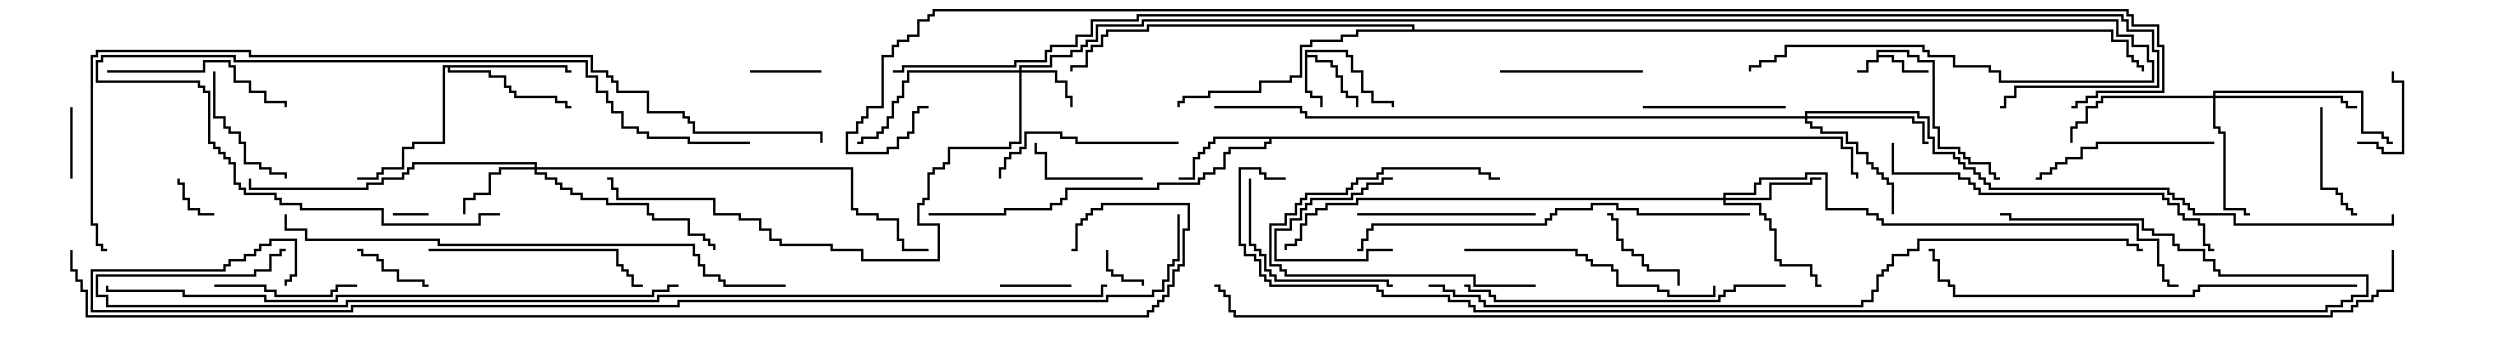 <svg version="1.1" width="105" height="15" xmlns="http://www.w3.org/2000/svg"><path d="M78.807,2.093L80.193,2.093L80.193,2.307L80.621,2.307L80.621,2.521L81.264,2.521L81.264,5.307L81.479,5.307L81.479,6.164L82.336,6.164L82.336,6.379L82.55,6.379L82.55,6.593L82.764,6.593L82.764,6.807L83.621,6.807L83.621,7.236L83.836,7.236L83.836,7.45L84,7.45L84,7.55L83.736,7.55L83.736,7.336L83.521,7.336L83.521,6.907L82.664,6.907L82.664,6.693L82.45,6.693L82.45,6.479L82.236,6.479L82.236,6.264L81.379,6.264L81.379,5.407L81.164,5.407L81.164,2.621L80.521,2.621L80.521,2.407L80.093,2.407L80.093,2.193L78.907,2.193L78.907,2.307L79.55,2.307L79.55,2.521L79.979,2.521L79.979,2.95L81,2.95L81,3.05L79.879,3.05L79.879,2.621L79.45,2.621L79.45,2.407L78.907,2.407L78.907,2.621L78.479,2.621L78.479,3.05L78,3.05L78,2.95L78.379,2.95L78.379,2.521L78.807,2.521z" stroke="none"/><path d="M54.807,2.093L56.621,2.093L56.621,2.307L56.836,2.307L56.836,2.95L57.264,2.95L57.264,3.807L57.693,3.807L57.693,4.236L58.55,4.236L58.55,4.5L58.45,4.5L58.45,4.336L57.593,4.336L57.593,3.907L57.164,3.907L57.164,3.05L56.736,3.05L56.736,2.407L56.521,2.407L56.521,2.193L54.907,2.193L54.907,2.307L55.336,2.307L55.336,2.521L55.979,2.521L55.979,2.736L56.193,2.736L56.193,3.164L56.407,3.164L56.407,3.807L56.621,3.807L56.621,4.021L57.05,4.021L57.05,4.5L56.95,4.5L56.95,4.121L56.521,4.121L56.521,3.907L56.307,3.907L56.307,3.264L56.093,3.264L56.093,2.836L55.879,2.836L55.879,2.621L55.236,2.621L55.236,2.407L54.907,2.407L54.907,3.807L55.121,3.807L55.121,4.021L55.55,4.021L55.55,4.5L55.45,4.5L55.45,4.121L55.021,4.121L55.021,3.907L54.807,3.907z" stroke="none"/><path d="M77.407,5.736L77.407,6.164L77.836,6.164L77.836,7.236L78.05,7.236L78.05,7.5L77.95,7.5L77.95,7.336L77.736,7.336L77.736,6.264L77.307,6.264L77.307,5.836L53.407,5.836L53.407,6.05L53.193,6.05L53.193,6.264L51.693,6.264L51.693,6.479L51.479,6.479L51.479,7.121L51.05,7.121L51.05,7.336L50.621,7.336L50.621,7.55L50.407,7.55L50.407,7.764L48.693,7.764L48.693,7.979L44.836,7.979L44.836,8.407L44.621,8.407L44.621,8.621L44.193,8.621L44.193,8.836L42.264,8.836L42.264,9.05L39,9.05L39,8.95L42.164,8.95L42.164,8.736L44.093,8.736L44.093,8.521L44.521,8.521L44.521,8.307L44.736,8.307L44.736,7.879L48.593,7.879L48.593,7.664L50.307,7.664L50.307,7.45L50.521,7.45L50.521,7.236L50.95,7.236L50.95,7.021L51.379,7.021L51.379,6.379L51.593,6.379L51.593,6.164L53.093,6.164L53.093,5.95L53.307,5.95L53.307,5.836L51.05,5.836L51.05,6.05L50.836,6.05L50.836,6.264L50.621,6.264L50.621,6.479L50.407,6.479L50.407,6.693L50.193,6.693L50.193,7.55L49.5,7.55L49.5,7.45L50.093,7.45L50.093,6.593L50.307,6.593L50.307,6.379L50.521,6.379L50.521,6.164L50.736,6.164L50.736,5.95L50.95,5.95L50.95,5.736z" stroke="none"/><path d="M23.836,2.736L23.836,2.95L24,2.95L24,3.05L23.736,3.05L23.736,2.836L18.907,2.836L18.907,2.95L20.621,2.95L20.621,3.164L21.264,3.164L21.264,3.593L21.479,3.593L21.479,3.807L21.693,3.807L21.693,4.021L23.407,4.021L23.407,4.236L23.836,4.236L23.836,4.45L24,4.45L24,4.55L23.736,4.55L23.736,4.336L23.307,4.336L23.307,4.121L21.593,4.121L21.593,3.907L21.379,3.907L21.379,3.693L21.164,3.693L21.164,3.264L20.521,3.264L20.521,3.05L18.807,3.05L18.807,2.836L18.693,2.836L18.693,6.05L17.407,6.05L17.407,6.264L16.979,6.264L16.979,7.121L16.121,7.121L16.121,7.336L15.907,7.336L15.907,7.55L15,7.55L15,7.45L15.807,7.45L15.807,7.236L16.021,7.236L16.021,7.021L16.879,7.021L16.879,6.164L17.307,6.164L17.307,5.95L18.593,5.95L18.593,2.736z" stroke="none"/><path d="M59.307,1.236L59.307,1.121L48.264,1.121L48.264,1.336L46.55,1.336L46.55,1.55L46.336,1.55L46.336,1.979L45.907,1.979L45.907,2.193L45.693,2.193L45.693,2.836L45.05,2.836L45.05,3L44.95,3L44.95,2.736L45.593,2.736L45.593,2.093L45.807,2.093L45.807,1.879L46.236,1.879L46.236,1.45L46.45,1.45L46.45,1.236L48.164,1.236L48.164,1.021L59.407,1.021L59.407,1.236L88.764,1.236L88.764,1.664L89.407,1.664L89.407,2.307L89.621,2.307L89.621,2.521L89.836,2.521L89.836,2.736L90.05,2.736L90.05,3L89.95,3L89.95,2.836L89.736,2.836L89.736,2.621L89.521,2.621L89.521,2.407L89.307,2.407L89.307,1.764L88.664,1.764L88.664,1.336L57.05,1.336L57.05,1.55L56.407,1.55L56.407,1.764L55.121,1.764L55.121,1.979L54.693,1.979L54.693,3.264L54.264,3.264L54.264,3.479L52.979,3.479L52.979,3.907L50.836,3.907L50.836,4.121L49.764,4.121L49.764,4.336L49.55,4.336L49.55,4.5L49.45,4.5L49.45,4.236L49.664,4.236L49.664,4.021L50.736,4.021L50.736,3.807L52.879,3.807L52.879,3.379L54.164,3.379L54.164,3.164L54.593,3.164L54.593,1.879L55.021,1.879L55.021,1.664L56.307,1.664L56.307,1.45L56.95,1.45L56.95,1.236z" stroke="none"/><path d="M42.807,2.95L42.807,2.736L44.093,2.736L44.093,2.307L44.95,2.307L44.95,2.093L45.379,2.093L45.379,1.879L45.593,1.879L45.593,1.664L46.021,1.664L46.021,1.021L47.95,1.021L47.95,0.807L88.979,0.807L88.979,1.45L89.621,1.45L89.621,1.879L90.264,1.879L90.264,2.521L90.479,2.521L90.479,3.479L83.95,3.479L83.95,3.05L83.521,3.05L83.521,2.836L82.021,2.836L82.021,2.407L80.95,2.407L80.95,2.193L80.736,2.193L80.736,1.979L75.05,1.979L75.05,2.407L74.621,2.407L74.621,2.621L73.979,2.621L73.979,2.836L73.55,2.836L73.55,3L73.45,3L73.45,2.736L73.879,2.736L73.879,2.521L74.521,2.521L74.521,2.307L74.95,2.307L74.95,1.879L80.836,1.879L80.836,2.093L81.05,2.093L81.05,2.307L82.121,2.307L82.121,2.736L83.621,2.736L83.621,2.95L84.05,2.95L84.05,3.379L90.379,3.379L90.379,2.621L90.164,2.621L90.164,1.979L89.521,1.979L89.521,1.55L88.879,1.55L88.879,0.907L48.05,0.907L48.05,1.121L46.121,1.121L46.121,1.764L45.693,1.764L45.693,1.979L45.479,1.979L45.479,2.193L45.05,2.193L45.05,2.407L44.193,2.407L44.193,2.836L42.907,2.836L42.907,2.95L44.407,2.95L44.407,3.379L44.836,3.379L44.836,4.021L45.05,4.021L45.05,4.5L44.95,4.5L44.95,4.121L44.736,4.121L44.736,3.479L44.307,3.479L44.307,3.05L42.907,3.05L42.907,6.05L42.479,6.05L42.479,6.264L39.907,6.264L39.907,6.907L39.693,6.907L39.693,7.121L39.264,7.121L39.264,7.336L39.05,7.336L39.05,8.407L38.836,8.407L38.836,8.621L38.621,8.621L38.621,9.379L39.479,9.379L39.479,10.979L36.164,10.979L36.164,10.55L34.879,10.55L34.879,10.336L32.736,10.336L32.736,10.121L32.307,10.121L32.307,9.693L31.879,9.693L31.879,9.264L31.021,9.264L31.021,9.05L29.95,9.05L29.95,8.407L25.879,8.407L25.879,7.979L25.664,7.979L25.664,7.55L25.5,7.55L25.5,7.45L25.764,7.45L25.764,7.879L25.979,7.879L25.979,8.307L30.05,8.307L30.05,8.95L31.121,8.95L31.121,9.164L31.979,9.164L31.979,9.593L32.407,9.593L32.407,10.021L32.836,10.021L32.836,10.236L34.979,10.236L34.979,10.45L36.264,10.45L36.264,10.879L39.379,10.879L39.379,9.479L38.521,9.479L38.521,8.521L38.736,8.521L38.736,8.307L38.95,8.307L38.95,7.236L39.164,7.236L39.164,7.021L39.593,7.021L39.593,6.807L39.807,6.807L39.807,6.164L42.379,6.164L42.379,5.95L42.807,5.95L42.807,3.05L38.193,3.05L38.193,3.479L37.979,3.479L37.979,4.121L37.764,4.121L37.764,4.336L37.55,4.336L37.55,4.979L37.336,4.979L37.336,5.407L37.121,5.407L37.121,5.621L36.907,5.621L36.907,5.836L36.264,5.836L36.264,6.05L36,6.05L36,5.95L36.164,5.95L36.164,5.736L36.807,5.736L36.807,5.521L37.021,5.521L37.021,5.307L37.236,5.307L37.236,4.879L37.45,4.879L37.45,4.236L37.664,4.236L37.664,4.021L37.879,4.021L37.879,3.379L38.093,3.379L38.093,2.95z" stroke="none"/><path d="M22.45,7.021L22.45,6.907L17.407,6.907L17.407,7.121L17.193,7.121L17.193,7.336L16.979,7.336L16.979,7.55L16.121,7.55L16.121,7.764L15.479,7.764L15.479,7.979L10.45,7.979L10.45,7.5L10.55,7.5L10.55,7.879L15.379,7.879L15.379,7.664L16.021,7.664L16.021,7.45L16.879,7.45L16.879,7.236L17.093,7.236L17.093,7.021L17.307,7.021L17.307,6.807L22.55,6.807L22.55,7.021L35.836,7.021L35.836,8.736L36.05,8.736L36.05,8.95L36.907,8.95L36.907,9.164L37.764,9.164L37.764,10.021L37.979,10.021L37.979,10.45L39,10.45L39,10.55L37.879,10.55L37.879,10.121L37.664,10.121L37.664,9.264L36.807,9.264L36.807,9.05L35.95,9.05L35.95,8.836L35.736,8.836L35.736,7.121L22.55,7.121L22.55,7.236L22.979,7.236L22.979,7.45L23.407,7.45L23.407,7.664L23.621,7.664L23.621,7.879L24.05,7.879L24.05,8.093L24.479,8.093L24.479,8.307L25.55,8.307L25.55,8.521L27.264,8.521L27.264,8.95L27.479,8.95L27.479,9.164L28.979,9.164L28.979,9.807L29.621,9.807L29.621,10.021L29.836,10.021L29.836,10.236L30.05,10.236L30.05,10.5L29.95,10.5L29.95,10.336L29.736,10.336L29.736,10.121L29.521,10.121L29.521,9.907L28.879,9.907L28.879,9.264L27.379,9.264L27.379,9.05L27.164,9.05L27.164,8.621L25.45,8.621L25.45,8.407L24.379,8.407L24.379,8.193L23.95,8.193L23.95,7.979L23.521,7.979L23.521,7.764L23.307,7.764L23.307,7.55L22.879,7.55L22.879,7.336L22.45,7.336L22.45,7.121L21.05,7.121L21.05,7.336L20.621,7.336L20.621,8.193L19.979,8.193L19.979,8.407L19.55,8.407L19.55,9L19.45,9L19.45,8.307L19.879,8.307L19.879,8.093L20.521,8.093L20.521,7.236L20.95,7.236L20.95,7.021z" stroke="none"/><path d="M72.379,8.307L72.379,8.093L73.664,8.093L73.664,7.664L73.879,7.664L73.879,7.45L75.807,7.45L75.807,7.236L76.764,7.236L76.764,8.736L78.479,8.736L78.479,8.95L78.907,8.95L78.907,9.164L79.121,9.164L79.121,9.379L89.836,9.379L89.836,10.021L90.693,10.021L90.693,11.093L90.907,11.093L90.907,11.736L91.121,11.736L91.121,11.95L91.5,11.95L91.5,12.05L91.021,12.05L91.021,11.836L90.807,11.836L90.807,11.193L90.593,11.193L90.593,10.121L89.736,10.121L89.736,9.479L79.021,9.479L79.021,9.264L78.807,9.264L78.807,9.05L78.379,9.05L78.379,8.836L76.664,8.836L76.664,7.336L75.907,7.336L75.907,7.55L73.979,7.55L73.979,7.764L73.764,7.764L73.764,8.193L72.479,8.193L72.479,8.307L74.307,8.307L74.307,7.664L76.021,7.664L76.021,7.45L76.5,7.45L76.5,7.55L76.121,7.55L76.121,7.764L74.407,7.764L74.407,8.407L72.479,8.407L72.479,8.521L73.979,8.521L73.979,8.95L74.193,8.95L74.193,9.164L74.407,9.164L74.407,9.593L74.621,9.593L74.621,10.879L74.836,10.879L74.836,11.093L76.121,11.093L76.121,11.521L76.336,11.521L76.336,11.95L76.5,11.95L76.5,12.05L76.236,12.05L76.236,11.621L76.021,11.621L76.021,11.193L74.736,11.193L74.736,10.979L74.521,10.979L74.521,9.693L74.307,9.693L74.307,9.264L74.093,9.264L74.093,9.05L73.879,9.05L73.879,8.621L72.379,8.621L72.379,8.407L57.05,8.407L57.05,8.621L55.764,8.621L55.764,8.836L55.336,8.836L55.336,9.05L54.907,9.05L54.907,9.479L54.693,9.479L54.693,10.121L54.479,10.121L54.479,10.336L54.05,10.336L54.05,10.5L53.95,10.5L53.95,10.236L54.379,10.236L54.379,10.021L54.593,10.021L54.593,9.379L54.807,9.379L54.807,8.95L55.236,8.95L55.236,8.736L55.664,8.736L55.664,8.521L56.95,8.521L56.95,8.307z" stroke="none"/><path d="M92.95,4.021L92.95,3.807L99.264,3.807L99.264,5.521L100.121,5.521L100.121,5.736L100.336,5.736L100.336,5.95L100.5,5.95L100.5,6.05L100.236,6.05L100.236,5.836L100.021,5.836L100.021,5.621L99.164,5.621L99.164,3.907L93.05,3.907L93.05,4.021L98.407,4.021L98.407,4.236L98.621,4.236L98.621,4.45L99,4.45L99,4.55L98.521,4.55L98.521,4.336L98.307,4.336L98.307,4.121L93.05,4.121L93.05,5.307L93.264,5.307L93.264,5.521L93.479,5.521L93.479,8.736L94.336,8.736L94.336,8.95L94.5,8.95L94.5,9.05L94.236,9.05L94.236,8.836L93.379,8.836L93.379,5.621L93.164,5.621L93.164,5.407L92.95,5.407L92.95,4.121L88.336,4.121L88.336,4.336L88.121,4.336L88.121,4.55L87.693,4.55L87.693,5.193L87.264,5.193L87.264,5.407L87.05,5.407L87.05,6L86.95,6L86.95,5.307L87.164,5.307L87.164,5.093L87.593,5.093L87.593,4.45L88.021,4.45L88.021,4.236L88.236,4.236L88.236,4.021z" stroke="none"/><path d="M75.807,4.879L75.807,4.664L80.621,4.664L80.621,4.879L81.05,4.879L81.05,5.736L81.264,5.736L81.264,6.379L82.121,6.379L82.121,6.593L82.336,6.593L82.336,6.807L82.55,6.807L82.55,7.021L82.979,7.021L82.979,7.236L83.193,7.236L83.193,7.45L83.407,7.45L83.407,7.664L83.621,7.664L83.621,7.879L91.121,7.879L91.121,8.093L91.336,8.093L91.336,8.307L91.764,8.307L91.764,8.521L91.979,8.521L91.979,8.736L92.193,8.736L92.193,8.95L93.907,8.95L93.907,9.379L100.45,9.379L100.45,9L100.55,9L100.55,9.479L93.807,9.479L93.807,9.05L92.093,9.05L92.093,8.836L91.879,8.836L91.879,8.621L91.664,8.621L91.664,8.407L91.236,8.407L91.236,8.193L91.021,8.193L91.021,7.979L83.521,7.979L83.521,7.764L83.307,7.764L83.307,7.55L83.093,7.55L83.093,7.336L82.879,7.336L82.879,7.121L82.45,7.121L82.45,6.907L82.236,6.907L82.236,6.693L82.021,6.693L82.021,6.479L81.164,6.479L81.164,5.836L80.95,5.836L80.95,4.979L80.521,4.979L80.521,4.764L75.907,4.764L75.907,4.879L80.407,4.879L80.407,5.093L80.836,5.093L80.836,5.95L81,5.95L81,6.05L80.736,6.05L80.736,5.193L80.307,5.193L80.307,4.979L75.907,4.979L75.907,5.093L76.121,5.093L76.121,5.307L76.55,5.307L76.55,5.521L77.621,5.521L77.621,5.95L78.05,5.95L78.05,6.379L78.479,6.379L78.479,6.807L78.693,6.807L78.693,7.021L78.907,7.021L78.907,7.236L79.121,7.236L79.121,7.45L79.336,7.45L79.336,7.664L79.55,7.664L79.55,9L79.45,9L79.45,7.764L79.236,7.764L79.236,7.55L79.021,7.55L79.021,7.336L78.807,7.336L78.807,7.121L78.593,7.121L78.593,6.907L78.379,6.907L78.379,6.479L77.95,6.479L77.95,6.05L77.521,6.05L77.521,5.621L76.45,5.621L76.45,5.407L76.021,5.407L76.021,5.193L75.807,5.193L75.807,4.979L54.807,4.979L54.807,4.764L54.593,4.764L54.593,4.55L51,4.55L51,4.45L54.693,4.45L54.693,4.664L54.907,4.664L54.907,4.879z" stroke="none"/><path d="M18,8.95L18,9.05L16.5,9.05L16.5,8.95z" stroke="none"/><path d="M9,8.95L9,9.05L8.307,9.05L8.307,8.836L7.879,8.836L7.879,8.407L7.664,8.407L7.664,7.764L7.45,7.764L7.45,7.5L7.55,7.5L7.55,7.664L7.764,7.664L7.764,8.307L7.979,8.307L7.979,8.736L8.407,8.736L8.407,8.95z" stroke="none"/><path d="M46.45,10.5L46.55,10.5L46.55,11.307L46.764,11.307L46.764,11.521L47.193,11.521L47.193,11.736L48.05,11.736L48.05,12L47.95,12L47.95,11.836L47.093,11.836L47.093,11.621L46.664,11.621L46.664,11.407L46.45,11.407z" stroke="none"/><path d="M45,11.95L45,12.05L42,12.05L42,11.95z" stroke="none"/><path d="M2.95,4.5L3.05,4.5L3.05,7.5L2.95,7.5z" stroke="none"/><path d="M34.5,2.95L34.5,3.05L31.5,3.05L31.5,2.95z" stroke="none"/><path d="M58.5,10.45L58.5,10.55L57.479,10.55L57.479,10.979L53.521,10.979L53.521,9.593L54.164,9.593L54.164,9.164L54.593,9.164L54.593,8.736L54.807,8.736L54.807,8.521L55.021,8.521L55.021,8.307L56.736,8.307L56.736,8.093L57.164,8.093L57.164,7.879L57.379,7.879L57.379,7.664L58.021,7.664L58.021,7.45L58.5,7.45L58.5,7.55L58.121,7.55L58.121,7.764L57.479,7.764L57.479,7.979L57.264,7.979L57.264,8.193L56.836,8.193L56.836,8.407L55.121,8.407L55.121,8.621L54.907,8.621L54.907,8.836L54.693,8.836L54.693,9.264L54.264,9.264L54.264,9.693L53.621,9.693L53.621,10.879L57.379,10.879L57.379,10.45z" stroke="none"/><path d="M99,6.05L99,5.95L99.907,5.95L99.907,6.164L100.121,6.164L100.121,6.379L100.879,6.379L100.879,3.479L100.45,3.479L100.45,3L100.55,3L100.55,3.379L100.979,3.379L100.979,6.479L100.021,6.479L100.021,6.264L99.807,6.264L99.807,6.05z" stroke="none"/><path d="M18,11.95L18,12.05L17.736,12.05L17.736,11.836L16.664,11.836L16.664,11.407L16.021,11.407L16.021,10.979L15.807,10.979L15.807,10.764L15.164,10.764L15.164,10.55L15,10.55L15,10.45L15.264,10.45L15.264,10.664L15.907,10.664L15.907,10.879L16.121,10.879L16.121,11.307L16.764,11.307L16.764,11.736L17.836,11.736L17.836,11.95z" stroke="none"/><path d="M70.55,12L70.45,12L70.45,11.407L69.164,11.407L69.164,11.193L68.95,11.193L68.95,10.764L68.521,10.764L68.521,10.55L68.093,10.55L68.093,10.121L67.879,10.121L67.879,9.264L67.664,9.264L67.664,9.05L67.5,9.05L67.5,8.95L67.764,8.95L67.764,9.164L67.979,9.164L67.979,10.021L68.193,10.021L68.193,10.45L68.621,10.45L68.621,10.664L69.05,10.664L69.05,11.093L69.264,11.093L69.264,11.307L70.55,11.307z" stroke="none"/><path d="M64.5,11.95L64.5,12.05L61.879,12.05L61.879,11.621L53.95,11.621L53.95,11.407L53.736,11.407L53.736,11.193L53.307,11.193L53.307,9.379L53.95,9.379L53.95,8.95L54.379,8.95L54.379,8.521L54.593,8.521L54.593,8.307L54.807,8.307L54.807,8.093L56.521,8.093L56.521,7.879L56.736,7.879L56.736,7.664L56.95,7.664L56.95,7.45L57.807,7.45L57.807,7.236L58.021,7.236L58.021,7.021L62.193,7.021L62.193,7.236L62.621,7.236L62.621,7.45L63,7.45L63,7.55L62.521,7.55L62.521,7.336L62.093,7.336L62.093,7.121L58.121,7.121L58.121,7.336L57.907,7.336L57.907,7.55L57.05,7.55L57.05,7.764L56.836,7.764L56.836,7.979L56.621,7.979L56.621,8.193L54.907,8.193L54.907,8.407L54.693,8.407L54.693,8.621L54.479,8.621L54.479,9.05L54.05,9.05L54.05,9.479L53.407,9.479L53.407,11.093L53.836,11.093L53.836,11.307L54.05,11.307L54.05,11.521L61.979,11.521L61.979,11.95z" stroke="none"/><path d="M97.45,4.5L97.55,4.5L97.55,7.879L98.193,7.879L98.193,8.093L98.407,8.093L98.407,8.521L98.621,8.521L98.621,8.736L98.836,8.736L98.836,8.95L99,8.95L99,9.05L98.736,9.05L98.736,8.836L98.521,8.836L98.521,8.621L98.307,8.621L98.307,8.193L98.093,8.193L98.093,7.979L97.45,7.979z" stroke="none"/><path d="M48,7.45L48,7.55L43.879,7.55L43.879,6.479L43.45,6.479L43.45,6L43.55,6L43.55,6.379L43.979,6.379L43.979,7.45z" stroke="none"/><path d="M8.95,3L9.05,3L9.05,4.879L9.479,4.879L9.479,5.307L9.693,5.307L9.693,5.521L10.121,5.521L10.121,5.95L10.336,5.95L10.336,6.807L10.979,6.807L10.979,7.021L11.407,7.021L11.407,7.236L12.05,7.236L12.05,7.5L11.95,7.5L11.95,7.336L11.307,7.336L11.307,7.121L10.879,7.121L10.879,6.907L10.236,6.907L10.236,6.05L10.021,6.05L10.021,5.621L9.593,5.621L9.593,5.407L9.379,5.407L9.379,4.979L8.95,4.979z" stroke="none"/><path d="M69,2.95L69,3.05L63,3.05L63,2.95z" stroke="none"/><path d="M9,12.05L9,11.95L11.193,11.95L11.193,12.164L11.621,12.164L11.621,12.379L13.879,12.379L13.879,12.164L14.093,12.164L14.093,11.95L15,11.95L15,12.05L14.193,12.05L14.193,12.264L13.979,12.264L13.979,12.479L11.521,12.479L11.521,12.264L11.093,12.264L11.093,12.05z" stroke="none"/><path d="M75,4.45L75,4.55L69,4.55L69,4.45z" stroke="none"/><path d="M52.45,7.5L52.55,7.5L52.55,10.236L52.764,10.236L52.764,10.45L52.979,10.45L52.979,10.664L53.193,10.664L53.193,11.307L53.407,11.307L53.407,11.521L53.621,11.521L53.621,11.736L58.336,11.736L58.336,11.95L58.5,11.95L58.5,12.05L58.236,12.05L58.236,11.836L53.521,11.836L53.521,11.621L53.307,11.621L53.307,11.407L53.093,11.407L53.093,10.764L52.879,10.764L52.879,10.55L52.664,10.55L52.664,10.336L52.45,10.336z" stroke="none"/><path d="M64.5,8.95L64.5,9.05L57,9.05L57,8.95z" stroke="none"/><path d="M93,5.95L93,6.05L88.121,6.05L88.121,6.264L87.479,6.264L87.479,6.693L86.836,6.693L86.836,6.907L86.407,6.907L86.407,7.121L86.193,7.121L86.193,7.336L85.764,7.336L85.764,7.55L85.5,7.55L85.5,7.45L85.664,7.45L85.664,7.236L86.093,7.236L86.093,7.021L86.307,7.021L86.307,6.807L86.736,6.807L86.736,6.593L87.379,6.593L87.379,6.164L88.021,6.164L88.021,5.95z" stroke="none"/><path d="M4.5,3.05L4.5,2.95L8.521,2.95L8.521,2.521L9.693,2.521L9.693,2.736L9.907,2.736L9.907,3.379L10.55,3.379L10.55,3.807L11.193,3.807L11.193,4.236L12.05,4.236L12.05,4.5L11.95,4.5L11.95,4.336L11.093,4.336L11.093,3.907L10.45,3.907L10.45,3.479L9.807,3.479L9.807,2.836L9.593,2.836L9.593,2.621L8.621,2.621L8.621,3.05z" stroke="none"/><path d="M49.5,5.95L49.5,6.05L45.164,6.05L45.164,5.836L44.521,5.836L44.521,5.621L43.121,5.621L43.121,6.264L42.907,6.264L42.907,6.479L42.479,6.479L42.479,6.693L42.264,6.693L42.264,7.121L42.05,7.121L42.05,7.5L41.95,7.5L41.95,7.021L42.164,7.021L42.164,6.593L42.379,6.593L42.379,6.379L42.807,6.379L42.807,6.164L43.021,6.164L43.021,5.521L44.621,5.521L44.621,5.736L45.264,5.736L45.264,5.95z" stroke="none"/><path d="M18,10.55L18,10.45L25.979,10.45L25.979,11.093L26.193,11.093L26.193,11.307L26.407,11.307L26.407,11.521L26.621,11.521L26.621,11.95L27,11.95L27,12.05L26.521,12.05L26.521,11.621L26.307,11.621L26.307,11.407L26.093,11.407L26.093,11.193L25.879,11.193L25.879,10.55z" stroke="none"/><path d="M61.5,10.55L61.5,10.45L66.264,10.45L66.264,10.664L66.693,10.664L66.693,10.879L66.907,10.879L66.907,11.093L67.764,11.093L67.764,11.307L67.979,11.307L67.979,11.95L69.693,11.95L69.693,12.164L70.121,12.164L70.121,12.379L71.95,12.379L71.95,12L72.05,12L72.05,12.479L70.021,12.479L70.021,12.264L69.593,12.264L69.593,12.05L67.879,12.05L67.879,11.407L67.664,11.407L67.664,11.193L66.807,11.193L66.807,10.979L66.593,10.979L66.593,10.764L66.164,10.764L66.164,10.55z" stroke="none"/><path d="M31.5,5.95L31.5,6.05L28.879,6.05L28.879,5.836L27.164,5.836L27.164,5.621L26.736,5.621L26.736,5.407L26.093,5.407L26.093,4.764L25.664,4.764L25.664,4.336L25.45,4.336L25.45,3.907L25.021,3.907L25.021,3.264L24.593,3.264L24.593,2.621L9.807,2.621L9.807,2.407L4.336,2.407L4.336,2.621L4.121,2.621L4.121,3.379L8.407,3.379L8.407,3.593L8.621,3.593L8.621,3.807L8.836,3.807L8.836,5.95L9.05,5.95L9.05,6.164L9.264,6.164L9.264,6.379L9.479,6.379L9.479,6.593L9.693,6.593L9.693,6.807L9.907,6.807L9.907,7.664L10.121,7.664L10.121,7.879L10.336,7.879L10.336,8.093L11.621,8.093L11.621,8.307L11.836,8.307L11.836,8.521L12.693,8.521L12.693,8.736L16.121,8.736L16.121,9.379L20.093,9.379L20.093,8.95L21,8.95L21,9.05L20.193,9.05L20.193,9.479L16.021,9.479L16.021,8.836L12.593,8.836L12.593,8.621L11.736,8.621L11.736,8.407L11.521,8.407L11.521,8.193L10.236,8.193L10.236,7.979L10.021,7.979L10.021,7.764L9.807,7.764L9.807,6.907L9.593,6.907L9.593,6.693L9.379,6.693L9.379,6.479L9.164,6.479L9.164,6.264L8.95,6.264L8.95,6.05L8.736,6.05L8.736,3.907L8.521,3.907L8.521,3.693L8.307,3.693L8.307,3.479L4.021,3.479L4.021,2.521L4.236,2.521L4.236,2.307L9.907,2.307L9.907,2.521L24.693,2.521L24.693,3.164L25.121,3.164L25.121,3.807L25.55,3.807L25.55,4.236L25.764,4.236L25.764,4.664L26.193,4.664L26.193,5.307L26.836,5.307L26.836,5.521L27.264,5.521L27.264,5.736L28.979,5.736L28.979,5.95z" stroke="none"/><path d="M75,11.95L75,12.05L72.907,12.05L72.907,12.264L72.479,12.264L72.479,12.479L72.264,12.479L72.264,12.693L62.736,12.693L62.736,12.479L62.521,12.479L62.521,12.264L61.664,12.264L61.664,12.05L61.5,12.05L61.5,11.95L61.764,11.95L61.764,12.164L62.621,12.164L62.621,12.379L62.836,12.379L62.836,12.593L72.164,12.593L72.164,12.379L72.379,12.379L72.379,12.164L72.807,12.164L72.807,11.95z" stroke="none"/><path d="M79.45,6L79.55,6L79.55,7.236L82.336,7.236L82.336,7.45L82.764,7.45L82.764,7.664L82.979,7.664L82.979,7.879L83.193,7.879L83.193,8.093L90.907,8.093L90.907,8.307L91.121,8.307L91.121,8.521L91.55,8.521L91.55,8.95L91.764,8.95L91.764,9.164L92.407,9.164L92.407,9.379L92.621,9.379L92.621,10.236L92.836,10.236L92.836,10.45L93,10.45L93,10.55L92.736,10.55L92.736,10.336L92.521,10.336L92.521,9.479L92.307,9.479L92.307,9.264L91.664,9.264L91.664,9.05L91.45,9.05L91.45,8.621L91.021,8.621L91.021,8.407L90.807,8.407L90.807,8.193L83.093,8.193L83.093,7.979L82.879,7.979L82.879,7.764L82.664,7.764L82.664,7.55L82.236,7.55L82.236,7.336L79.45,7.336z" stroke="none"/><path d="M73.5,8.95L73.5,9.05L68.736,9.05L68.736,8.836L67.879,8.836L67.879,8.621L66.907,8.621L66.907,8.836L65.407,8.836L65.407,9.05L65.193,9.05L65.193,9.264L64.979,9.264L64.979,9.479L57.693,9.479L57.693,9.693L57.479,9.693L57.479,10.121L57.264,10.121L57.264,10.55L57,10.55L57,10.45L57.164,10.45L57.164,10.021L57.379,10.021L57.379,9.593L57.593,9.593L57.593,9.379L64.879,9.379L64.879,9.164L65.093,9.164L65.093,8.95L65.307,8.95L65.307,8.736L66.807,8.736L66.807,8.521L67.979,8.521L67.979,8.736L68.836,8.736L68.836,8.95z" stroke="none"/><path d="M99,11.95L99,12.05L92.407,12.05L92.407,12.264L92.193,12.264L92.193,12.479L82.021,12.479L82.021,12.05L81.807,12.05L81.807,11.836L81.379,11.836L81.379,10.979L81.164,10.979L81.164,10.55L81,10.55L81,10.45L81.264,10.45L81.264,10.879L81.479,10.879L81.479,11.736L81.907,11.736L81.907,11.95L82.121,11.95L82.121,12.379L92.093,12.379L92.093,12.164L92.307,12.164L92.307,11.95z" stroke="none"/><path d="M33,11.95L33,12.05L30.379,12.05L30.379,11.836L30.164,11.836L30.164,11.621L29.521,11.621L29.521,11.193L29.307,11.193L29.307,10.764L29.093,10.764L29.093,10.336L18.379,10.336L18.379,10.121L12.807,10.121L12.807,9.693L11.95,9.693L11.95,9L12.05,9L12.05,9.593L12.907,9.593L12.907,10.021L18.479,10.021L18.479,10.236L29.193,10.236L29.193,10.664L29.407,10.664L29.407,11.093L29.621,11.093L29.621,11.521L30.264,11.521L30.264,11.736L30.479,11.736L30.479,11.95z" stroke="none"/><path d="M28.5,11.95L28.5,12.05L28.121,12.05L28.121,12.264L27.479,12.264L27.479,12.479L14.193,12.479L14.193,12.693L11.093,12.693L11.093,12.479L7.664,12.479L7.664,12.264L4.45,12.264L4.45,12L4.55,12L4.55,12.164L7.764,12.164L7.764,12.379L11.193,12.379L11.193,12.593L14.093,12.593L14.093,12.379L27.379,12.379L27.379,12.164L28.021,12.164L28.021,11.95z" stroke="none"/><path d="M60,12.05L60,11.95L60.693,11.95L60.693,12.164L61.121,12.164L61.121,12.379L62.193,12.379L62.193,12.593L62.407,12.593L62.407,12.807L78.164,12.807L78.164,12.593L78.593,12.593L78.593,12.164L78.807,12.164L78.807,11.521L79.021,11.521L79.021,11.307L79.236,11.307L79.236,11.093L79.45,11.093L79.45,10.664L80.093,10.664L80.093,10.45L80.521,10.45L80.521,10.021L89.407,10.021L89.407,10.236L89.836,10.236L89.836,10.45L90,10.45L90,10.55L89.736,10.55L89.736,10.336L89.307,10.336L89.307,10.121L80.621,10.121L80.621,10.55L80.193,10.55L80.193,10.764L79.55,10.764L79.55,11.193L79.336,11.193L79.336,11.407L79.121,11.407L79.121,11.621L78.907,11.621L78.907,12.264L78.693,12.264L78.693,12.693L78.264,12.693L78.264,12.907L62.307,12.907L62.307,12.693L62.093,12.693L62.093,12.479L61.021,12.479L61.021,12.264L60.593,12.264L60.593,12.05z" stroke="none"/><path d="M54,7.45L54,7.55L53.093,7.55L53.093,7.336L52.879,7.336L52.879,7.121L52.121,7.121L52.121,10.236L52.336,10.236L52.336,10.664L52.764,10.664L52.764,10.879L52.979,10.879L52.979,11.521L53.193,11.521L53.193,11.736L53.407,11.736L53.407,11.95L57.907,11.95L57.907,12.164L58.121,12.164L58.121,12.379L60.907,12.379L60.907,12.593L61.764,12.593L61.764,12.807L61.979,12.807L61.979,13.021L97.664,13.021L97.664,12.807L98.307,12.807L98.307,12.593L98.736,12.593L98.736,12.379L99.379,12.379L99.379,11.621L93.164,11.621L93.164,11.407L92.95,11.407L92.95,10.979L92.521,10.979L92.521,10.55L91.45,10.55L91.45,10.336L91.236,10.336L91.236,9.907L90.379,9.907L90.379,9.693L89.95,9.693L89.95,9.264L84.379,9.264L84.379,9.05L84,9.05L84,8.95L84.479,8.95L84.479,9.164L90.05,9.164L90.05,9.593L90.479,9.593L90.479,9.807L91.336,9.807L91.336,10.236L91.55,10.236L91.55,10.45L92.621,10.45L92.621,10.879L93.05,10.879L93.05,11.307L93.264,11.307L93.264,11.521L99.479,11.521L99.479,12.479L98.836,12.479L98.836,12.693L98.407,12.693L98.407,12.907L97.764,12.907L97.764,13.121L61.879,13.121L61.879,12.907L61.664,12.907L61.664,12.693L60.807,12.693L60.807,12.479L58.021,12.479L58.021,12.264L57.807,12.264L57.807,12.05L53.307,12.05L53.307,11.836L53.093,11.836L53.093,11.621L52.879,11.621L52.879,10.979L52.664,10.979L52.664,10.764L52.236,10.764L52.236,10.336L52.021,10.336L52.021,7.021L52.979,7.021L52.979,7.236L53.193,7.236L53.193,7.45z" stroke="none"/><path d="M34.55,6L34.45,6L34.45,5.621L29.093,5.621L29.093,5.193L28.879,5.193L28.879,4.979L28.664,4.979L28.664,4.764L27.164,4.764L27.164,3.907L25.879,3.907L25.879,3.479L25.664,3.479L25.664,3.264L25.45,3.264L25.45,3.05L24.807,3.05L24.807,2.407L10.45,2.407L10.45,2.193L4.121,2.193L4.121,2.407L3.907,2.407L3.907,9.379L4.121,9.379L4.121,10.236L4.336,10.236L4.336,10.45L4.5,10.45L4.5,10.55L4.236,10.55L4.236,10.336L4.021,10.336L4.021,9.479L3.807,9.479L3.807,2.307L4.021,2.307L4.021,2.093L10.55,2.093L10.55,2.307L24.907,2.307L24.907,2.95L25.55,2.95L25.55,3.164L25.764,3.164L25.764,3.379L25.979,3.379L25.979,3.807L27.264,3.807L27.264,4.664L28.764,4.664L28.764,4.879L28.979,4.879L28.979,5.093L29.193,5.093L29.193,5.521L34.55,5.521z" stroke="none"/><path d="M46.5,11.95L46.5,12.05L46.336,12.05L46.336,12.479L27.693,12.479L27.693,12.693L14.621,12.693L14.621,12.907L4.45,12.907L4.45,12.479L4.021,12.479L4.021,11.521L10.664,11.521L10.664,11.307L11.307,11.307L11.307,10.664L11.736,10.664L11.736,10.45L12,10.45L12,10.55L11.836,10.55L11.836,10.764L11.407,10.764L11.407,11.407L10.764,11.407L10.764,11.621L4.121,11.621L4.121,12.379L4.55,12.379L4.55,12.807L14.521,12.807L14.521,12.593L27.593,12.593L27.593,12.379L46.236,12.379L46.236,11.95z" stroke="none"/><path d="M49.45,9L49.55,9L49.55,10.979L49.336,10.979L49.336,11.193L49.121,11.193L49.121,11.836L48.907,11.836L48.907,12.264L48.479,12.264L48.479,12.479L46.55,12.479L46.55,12.693L28.55,12.693L28.55,12.907L14.836,12.907L14.836,13.121L3.807,13.121L3.807,11.307L9.379,11.307L9.379,11.093L9.593,11.093L9.593,10.879L10.236,10.879L10.236,10.664L10.664,10.664L10.664,10.45L10.879,10.45L10.879,10.236L11.307,10.236L11.307,10.021L12.479,10.021L12.479,11.621L12.264,11.621L12.264,11.836L12.05,11.836L12.05,12L11.95,12L11.95,11.736L12.164,11.736L12.164,11.521L12.379,11.521L12.379,10.121L11.407,10.121L11.407,10.336L10.979,10.336L10.979,10.55L10.764,10.55L10.764,10.764L10.336,10.764L10.336,10.979L9.693,10.979L9.693,11.193L9.479,11.193L9.479,11.407L3.907,11.407L3.907,13.021L14.736,13.021L14.736,12.807L28.45,12.807L28.45,12.593L46.45,12.593L46.45,12.379L48.379,12.379L48.379,12.164L48.807,12.164L48.807,11.736L49.021,11.736L49.021,11.093L49.236,11.093L49.236,10.879L49.45,10.879z" stroke="none"/><path d="M2.95,10.5L3.05,10.5L3.05,11.307L3.264,11.307L3.264,11.736L3.479,11.736L3.479,12.164L3.693,12.164L3.693,13.236L48.164,13.236L48.164,13.021L48.379,13.021L48.379,12.807L48.593,12.807L48.593,12.593L48.807,12.593L48.807,12.379L49.021,12.379L49.021,11.95L49.236,11.95L49.236,11.307L49.45,11.307L49.45,11.093L49.664,11.093L49.664,9.593L49.879,9.593L49.879,8.621L46.336,8.621L46.336,8.836L45.907,8.836L45.907,9.05L45.693,9.05L45.693,9.264L45.479,9.264L45.479,9.479L45.264,9.479L45.264,10.55L45,10.55L45,10.45L45.164,10.45L45.164,9.379L45.379,9.379L45.379,9.164L45.593,9.164L45.593,8.95L45.807,8.95L45.807,8.736L46.236,8.736L46.236,8.521L49.979,8.521L49.979,9.693L49.764,9.693L49.764,11.193L49.55,11.193L49.55,11.407L49.336,11.407L49.336,12.05L49.121,12.05L49.121,12.479L48.907,12.479L48.907,12.693L48.693,12.693L48.693,12.907L48.479,12.907L48.479,13.121L48.264,13.121L48.264,13.336L3.593,13.336L3.593,12.264L3.379,12.264L3.379,11.836L3.164,11.836L3.164,11.407L2.95,11.407z" stroke="none"/><path d="M37.5,3.05L37.5,2.95L37.879,2.95L37.879,2.736L42.593,2.736L42.593,2.521L43.879,2.521L43.879,2.093L44.093,2.093L44.093,1.879L45.164,1.879L45.164,1.45L45.807,1.45L45.807,0.807L47.736,0.807L47.736,0.593L89.193,0.593L89.193,0.807L89.407,0.807L89.407,1.236L90.479,1.236L90.479,2.093L90.693,2.093L90.693,3.693L84.693,3.693L84.693,4.121L84.264,4.121L84.264,4.55L84,4.55L84,4.45L84.164,4.45L84.164,4.021L84.593,4.021L84.593,3.593L90.593,3.593L90.593,2.193L90.379,2.193L90.379,1.336L89.307,1.336L89.307,0.907L89.093,0.907L89.093,0.693L47.836,0.693L47.836,0.907L45.907,0.907L45.907,1.55L45.264,1.55L45.264,1.979L44.193,1.979L44.193,2.193L43.979,2.193L43.979,2.621L42.693,2.621L42.693,2.836L37.979,2.836L37.979,3.05z" stroke="none"/><path d="M87,4.55L87,4.45L87.164,4.45L87.164,4.236L87.593,4.236L87.593,4.021L88.021,4.021L88.021,3.807L90.807,3.807L90.807,1.979L90.593,1.979L90.593,1.121L89.521,1.121L89.521,0.693L89.307,0.693L89.307,0.479L39.264,0.479L39.264,0.693L39.05,0.693L39.05,0.907L38.621,0.907L38.621,1.55L38.193,1.55L38.193,1.764L37.764,1.764L37.764,1.979L37.55,1.979L37.55,2.407L37.121,2.407L37.121,4.55L36.479,4.55L36.479,4.979L36.264,4.979L36.264,5.193L36.05,5.193L36.05,5.621L35.621,5.621L35.621,6.379L37.236,6.379L37.236,6.164L37.664,6.164L37.664,5.736L38.093,5.736L38.093,5.521L38.307,5.521L38.307,4.664L38.521,4.664L38.521,4.45L39,4.45L39,4.55L38.621,4.55L38.621,4.764L38.407,4.764L38.407,5.621L38.193,5.621L38.193,5.836L37.764,5.836L37.764,6.264L37.336,6.264L37.336,6.479L35.521,6.479L35.521,5.521L35.95,5.521L35.95,5.093L36.164,5.093L36.164,4.879L36.379,4.879L36.379,4.45L37.021,4.45L37.021,2.307L37.45,2.307L37.45,1.879L37.664,1.879L37.664,1.664L38.093,1.664L38.093,1.45L38.521,1.45L38.521,0.807L38.95,0.807L38.95,0.593L39.164,0.593L39.164,0.379L89.407,0.379L89.407,0.593L89.621,0.593L89.621,1.021L90.693,1.021L90.693,1.879L90.907,1.879L90.907,3.907L88.121,3.907L88.121,4.121L87.693,4.121L87.693,4.336L87.264,4.336L87.264,4.55z" stroke="none"/><path d="M100.45,10.5L100.55,10.5L100.55,12.264L99.907,12.264L99.907,12.479L99.693,12.479L99.693,12.693L99.05,12.693L99.05,12.907L98.836,12.907L98.836,13.121L97.979,13.121L97.979,13.336L51.807,13.336L51.807,13.121L51.593,13.121L51.593,12.479L51.379,12.479L51.379,12.264L51.164,12.264L51.164,12.05L51,12.05L51,11.95L51.264,11.95L51.264,12.164L51.479,12.164L51.479,12.379L51.693,12.379L51.693,13.021L51.907,13.021L51.907,13.236L97.879,13.236L97.879,13.021L98.736,13.021L98.736,12.807L98.95,12.807L98.95,12.593L99.593,12.593L99.593,12.379L99.807,12.379L99.807,12.164L100.45,12.164z" stroke="none"/></svg>